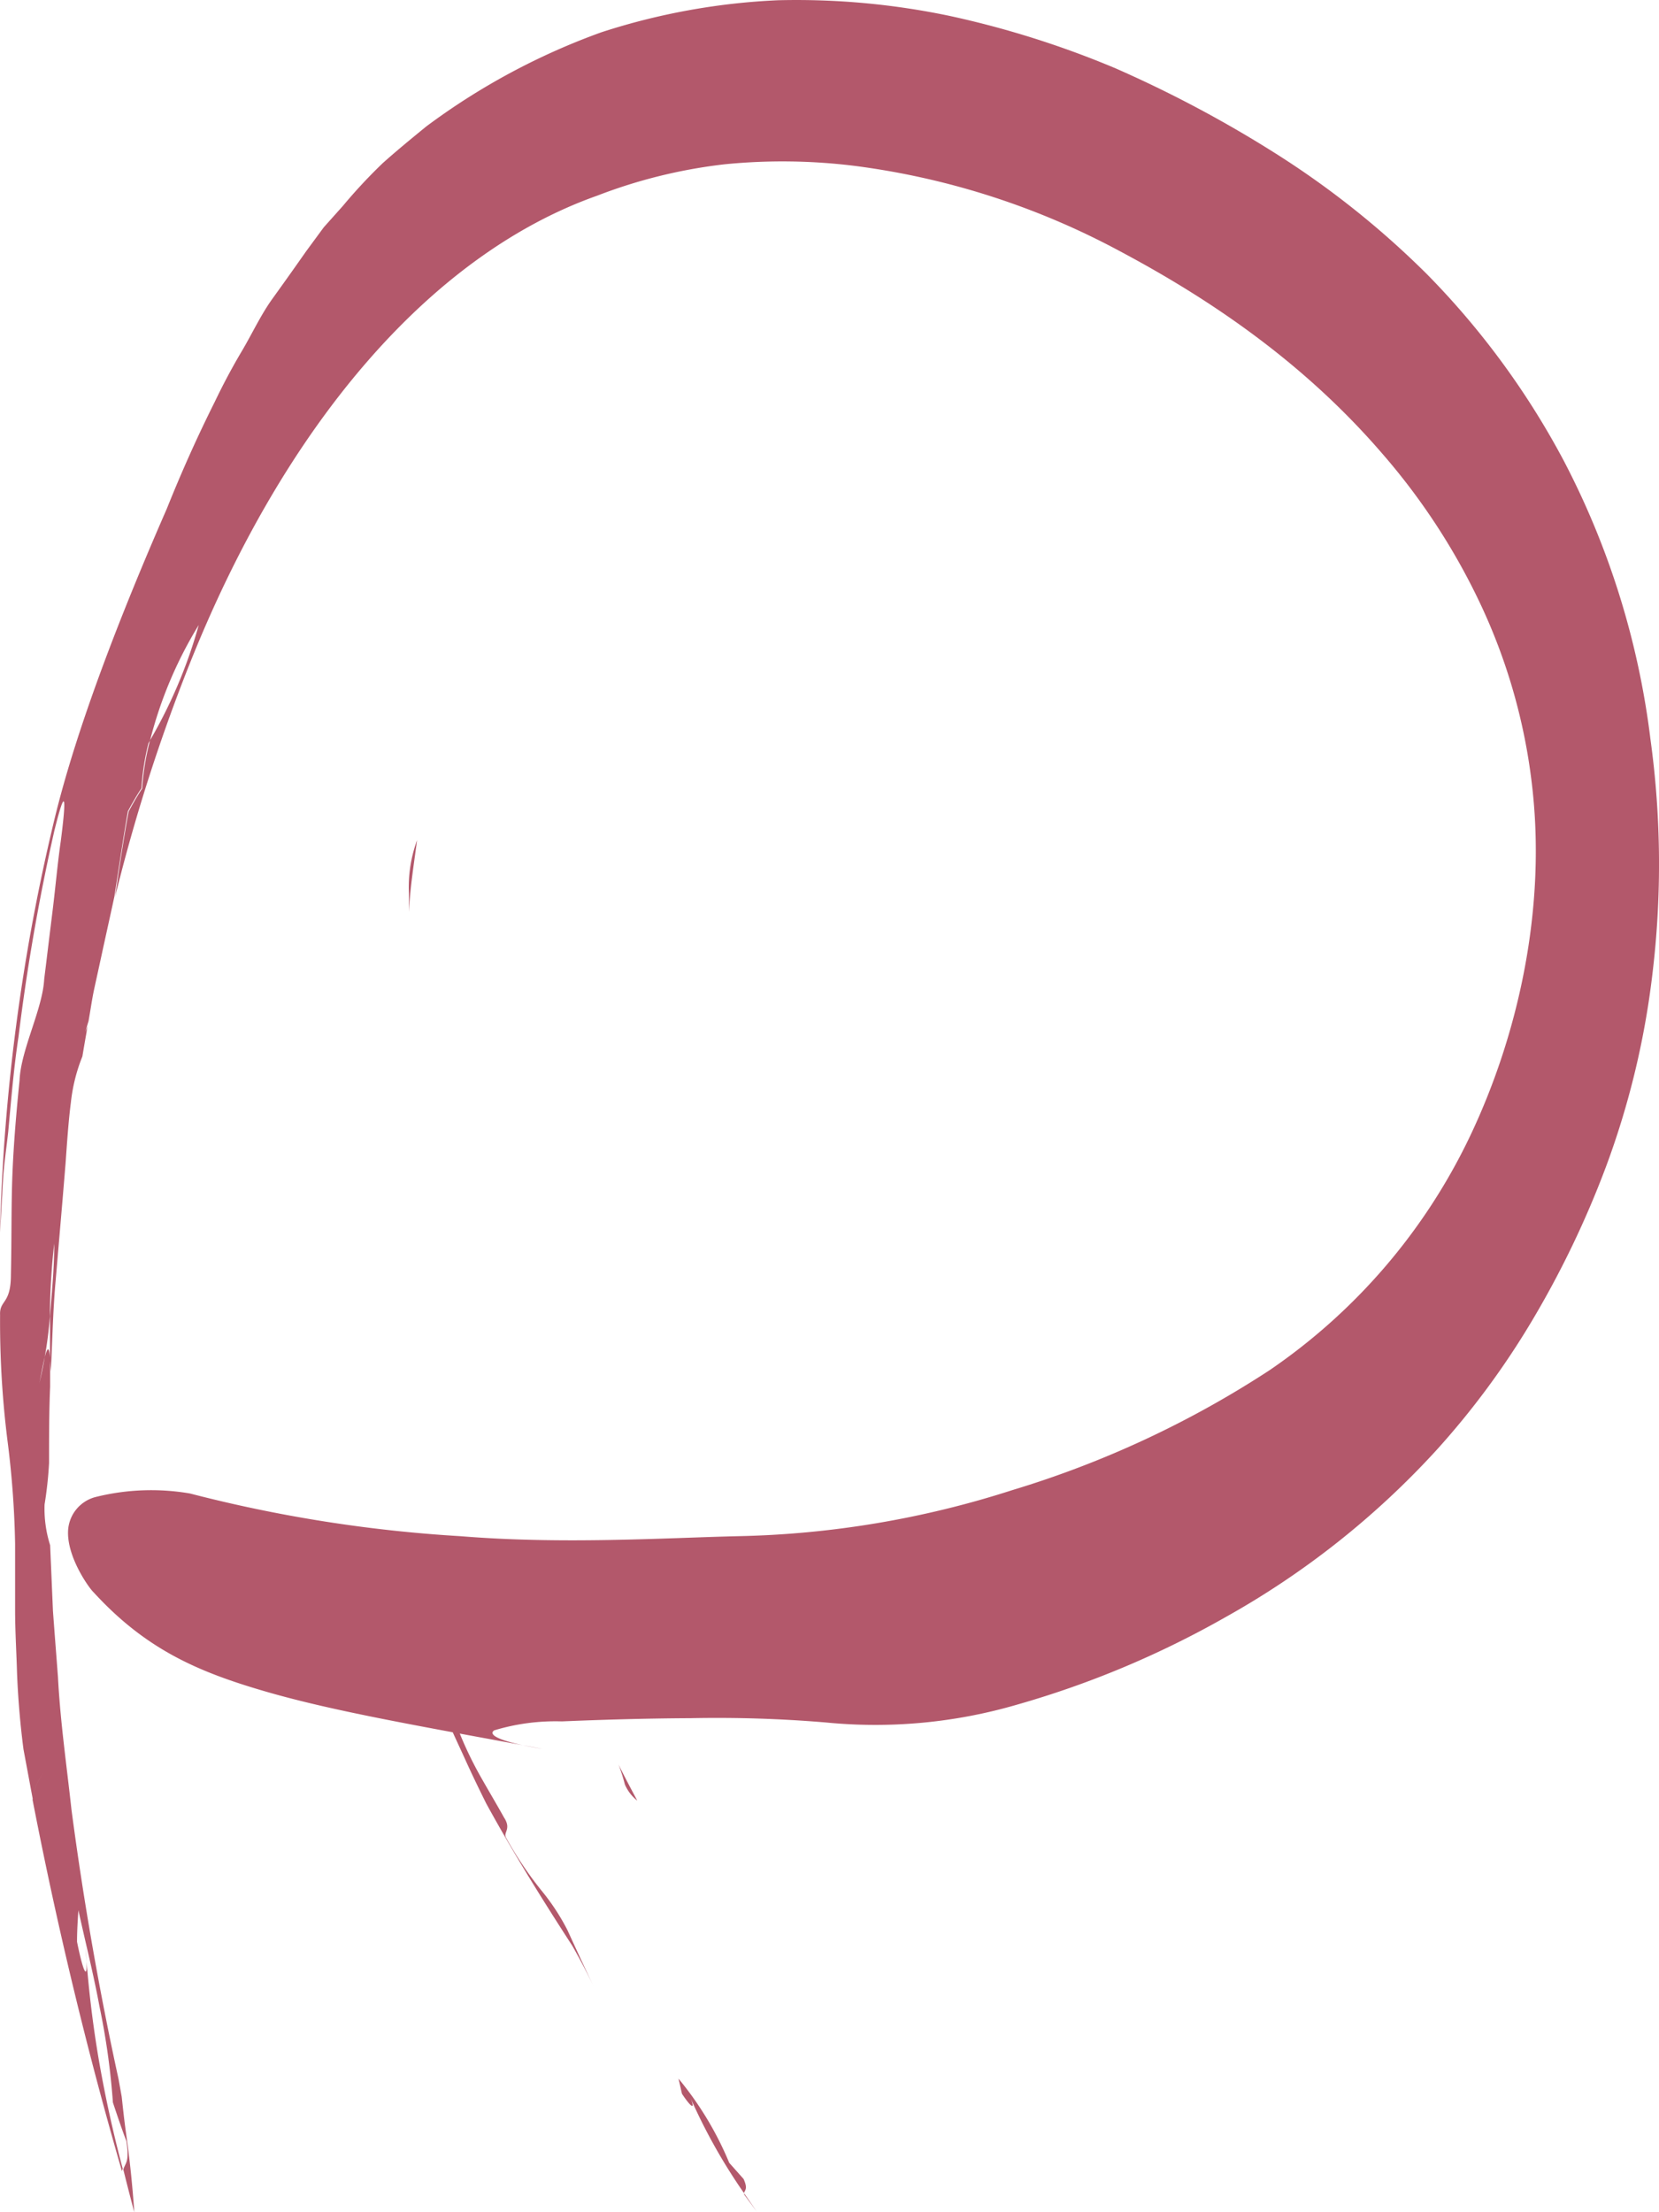 <svg xmlns="http://www.w3.org/2000/svg" width="192" height="256" viewBox="0 0 192 256">
  <g id="Swirl_selector" data-name="Swirl selector" transform="translate(44.281)" opacity="0.85">
    <path id="Path_1" data-name="Path 1" d="M21.678,123.5c-.731-1.376-1.474-2.765-2.168-4.166a19.332,19.332,0,0,1,.731,2.29,4.714,4.714,0,0,0,1.437,1.876Z" transform="translate(7.793 84.868)" fill="#a63b51"/>
    <path id="Path_2" data-name="Path 2" d="M18.055,116.389l-.353-.743L17.3,115Z" transform="translate(1.826 80.925)" fill="#a63b51"/>
    <path id="Path_3" data-name="Path 3" d="M14.82,110.21a28.745,28.745,0,0,0,1.8,3.74A37.236,37.236,0,0,0,14.82,110.21Z" transform="translate(1.365 78.255)" fill="#a63b51"/>
    <path id="Path_4" data-name="Path 4" d="M17.033,115.538c-.073-.524,0-.828.475-.134h0L16.29,113.26A18.273,18.273,0,0,1,17.033,115.538Z" transform="translate(1.638 79.97)" fill="#a63b51"/>
    <path id="Path_5" data-name="Path 5" d="M16.9,115.13c.061.512.256,1.279.28,1.559A12.937,12.937,0,0,0,16.9,115.13Z" transform="translate(1.758 81.068)" fill="#a63b51"/>
    <path id="Path_6" data-name="Path 6" d="M15.155,119.886c-.487-.694.646-1.011-.292-2.436-.95-1.705-1.888-3.264-2.789-4.872a42.67,42.67,0,0,1-2.339-4.872c-.877-1.45-.548-4.385-1.389-5.835-.816-1.791-2.375-4.933-3.435-6.992s-1.681-2.826-.84.037C5.459,99.179,6.8,102.626,8.2,105.878c.67,1.657,1.437,3.228,2.18,4.872s1.547,3.313,2.436,5.1c3.118,5.688,6.395,10.963,9.964,16.469.914,1.6,1.705,3.106,2.436,4.653-.962-2.046-1.937-4.129-3-6.468a25.409,25.409,0,0,0-3.045-4.629,42.488,42.488,0,0,1-4.02-5.993Z" transform="translate(-0.821 92.859)" fill="#a63b51"/>
    <path id="Path_7" data-name="Path 7" d="M36.808,149.508l-1.657-1.864A38.187,38.187,0,0,0,29.28,137.9q.195.853.4,1.754c1.218,1.827,1.632,1.876.816.085a65.461,65.461,0,0,0,6.358,11.4C36.978,150.775,37.319,150.629,36.808,149.508Z" transform="translate(4.965 102.642)" fill="#a63b51"/>
    <path id="Path_8" data-name="Path 8" d="M36.95,150.9l-1.45-2.1v.134l1.51,2.046Z" transform="translate(6.344 105.02)" fill="#a63b51"/>
    <path id="Path_9" data-name="Path 9" d="M13.708,240.541c-2.226-10.182-4.041-20.576-5.436-31.119-.564-5.166-1.3-10.233-1.566-15.374-.188-2.472-.392-5.092-.58-7.638L5.8,178.8a13.908,13.908,0,0,1-.642-4.721,44.846,44.846,0,0,0,.517-4.77c0-2.966,0-5.932.125-8.849v-3.213c-.11-1.681-.36-1.211-.627-.2q-.265,1.573-.642,3.09c.141-.569.392-2.1.642-3.09a46.637,46.637,0,0,0,.6-4.721,78.431,78.431,0,0,1,.5-8.429c0,3.263-.329,6.031-.486,8.429v4.943l.094,1.434c.172-3.362.235-6.723.517-10.06l.846-9.887.345-4.177c.172-2.472.345-4.943.611-7a19.873,19.873,0,0,1,1.332-5.339c.188-1.137.392-2.3.6-3.46l-.235.618q.152-.632.345-1.236c.219-1.211.392-2.472.642-3.658l.783-3.584c.533-2.472,1.05-4.77,1.566-7.168.5-3.189.987-6.55,1.566-9.887,0,0,.987-1.829,1.566-2.645a28.692,28.692,0,0,1,.909-5.586c-1.159,2.15-2.35,4.054-3.258,6.006-1.566,2.793-.454,8.058-2.726,11.024,2.318-2.941,1.253-8.206,2.82-11,.909-1.953,2.1-3.856,3.258-6.006A48.085,48.085,0,0,1,23,72.314a56.542,56.542,0,0,1-5.639,13.347,28.692,28.692,0,0,0-.909,5.586c-.58.816-1.566,2.645-1.566,2.645-.611,3.287-1.1,6.649-1.566,9.887A205.068,205.068,0,0,1,21.869,77.01C32.835,49.376,49.69,29.5,69.114,22.632A59.753,59.753,0,0,1,83.87,19a67.7,67.7,0,0,1,15.164.2,88.629,88.629,0,0,1,30.625,9.887c10.965,5.833,21.523,13.2,30.28,23.358a75.58,75.58,0,0,1,11.326,17.3,67.257,67.257,0,0,1,6,20.787c1.77,14.509-1.566,29.34-7.253,41.179a68.38,68.38,0,0,1-23.09,26.843,115.143,115.143,0,0,1-29.747,13.866A110.616,110.616,0,0,1,85.3,177.759c-8.349.2-20.208.964-31.987,0a163.162,163.162,0,0,1-31.33-4.943,26.544,26.544,0,0,0-10.965.42,4.251,4.251,0,0,0-3.133,3.757c-.235,3.09,2.444,6.8,2.929,7.242C16.919,190.908,23,193.5,30.892,195.778s17.67,3.955,31.956,6.6c-4.887-.791-6.454-1.607-5.655-2.15a24.456,24.456,0,0,1,7.832-1.038c4.136-.173,9.4-.346,14.866-.371a150.694,150.694,0,0,1,15.665.494,58.468,58.468,0,0,0,22.119-2.052,109.549,109.549,0,0,0,24.155-10.134,97.385,97.385,0,0,0,24.437-19.354,93.8,93.8,0,0,0,10.965-14.83A110.731,110.731,0,0,0,185.9,134.9a96.23,96.23,0,0,0,5.342-22.246A106.078,106.078,0,0,0,191,85.464a94.188,94.188,0,0,0-10.01-32.133A92.663,92.663,0,0,0,165.124,31.7,102.148,102.148,0,0,0,147.375,17.59,139.882,139.882,0,0,0,129.11,7.9a109.022,109.022,0,0,0-19.142-6.056A86.394,86.394,0,0,0,90.058.016,76.978,76.978,0,0,0,69.6,3.723a78.2,78.2,0,0,0-20.27,10.9c-1.723,1.409-3.415,2.793-5.044,4.251a61.053,61.053,0,0,0-4.605,4.943L37.471,26.29l-2.036,2.768c-1.316,1.879-2.616,3.708-3.916,5.512S29.2,38.55,28.057,40.5q-1.708,2.863-3.211,6.006Q21.868,52.453,19.3,58.868C14.1,70.757,8.883,84.055,6.267,94.931A228.271,228.271,0,0,0,0,142.61c.125-2.076.235-4.078.345-6.006s.407-3.856.6-5.586c.345-3.732.642-7.415,1.191-11.024a241.227,241.227,0,0,1,4.136-23.8c1.441-5.858,1.363-3.51.752,1.186-.36,2.472-.611,5.364-.971,8.256s-.689,5.66-.94,7.662c-.188,3.485-2.694,8.132-2.851,11.691-.376,3.732-.689,7.366-.83,10.975s-.078,7.415-.172,11.543c0,3.46-1.332,2.892-1.253,4.647a110.349,110.349,0,0,0,.893,14.83,108.251,108.251,0,0,1,.846,11.667c0,2.669,0,5.191,0,7.638s.157,4.943.219,7.193c.116,3.007.367,6,.752,8.948l1.065,5.71a6.007,6.007,0,0,1,1.238-2.966c.251,2.818.376,6.871.752,9.665-.376-2.793-.5-6.847-.752-9.665a6.077,6.077,0,0,0-1.253,3.09c2.843,14.663,6.3,29.014,10.339,42.959l.094-.272c-1.076-4.023-1.986-8.151-2.726-12.359A128.083,128.083,0,0,1,9.9,225.34c.376,3.955-.11,3.683-.987-.643,0-1.211.078-2.472.157-3.658.815,3.732,1.754,7.415,2.428,11.073a83.338,83.338,0,0,1,1.566,11.172s.987,3.015,1.566,4.474c.36,2.472-.11,2.472-.36,3.287q.611,2.472,1.269,4.943-.309-4.561-.94-9.047c-.235-1.656-.392-3.213-.517-4.326Z" transform="translate(-44.279 0.011)" fill="#a63b51"/>
    <path id="Path_10" data-name="Path 10" d="M3.7,62.654v2.083c.122-2.789.573-5.542.938-8.307A15.738,15.738,0,0,0,3.7,62.654Z" transform="translate(-0.651 40.801)" fill="#a63b51"/>
  </g>
</svg>
